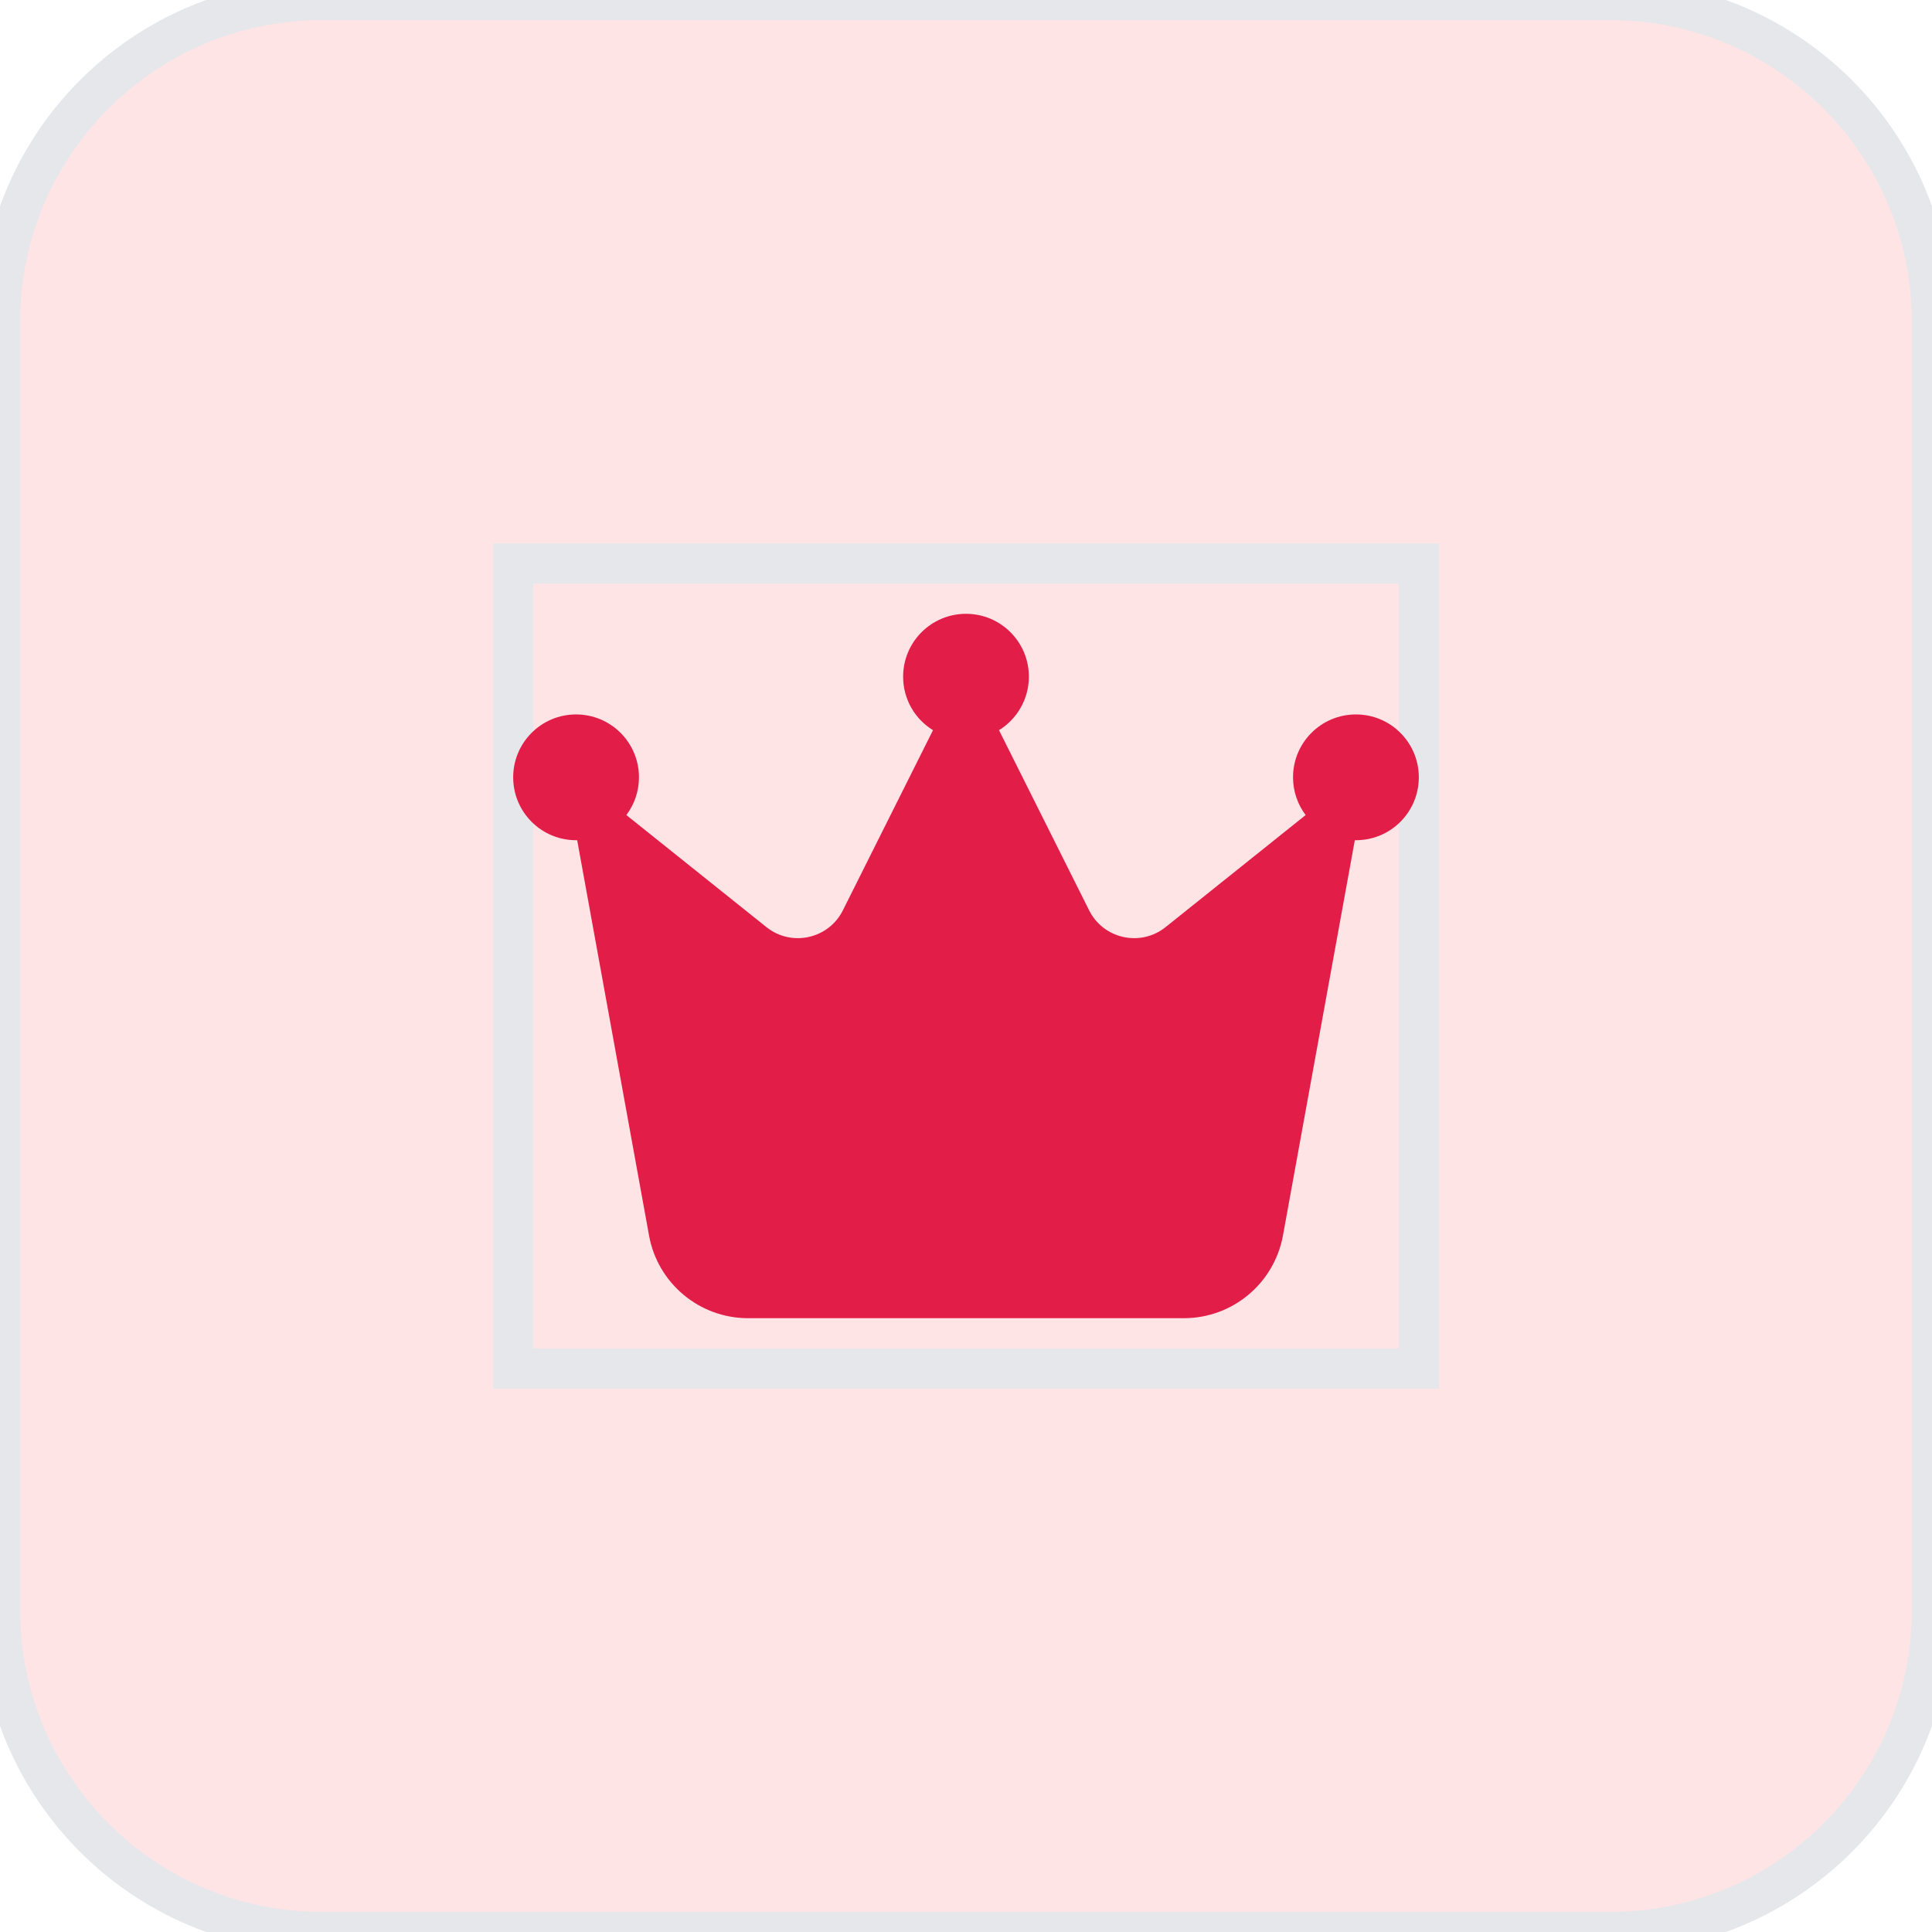 <svg width="48" height="48" viewBox="0 0 48 48" fill="none" xmlns="http://www.w3.org/2000/svg">
<path d="M0 8C0 3.582 3.582 0 8 0H40C44.418 0 48 3.582 48 8V40C48 44.418 44.418 48 40 48H8C3.582 48 0 44.418 0 40V8Z" fill="#FFE4E6"/>
<path d="M0 8C0 3.582 3.582 0 8 0H40C44.418 0 48 3.582 48 8V40C48 44.418 44.418 48 40 48H8C3.582 48 0 44.418 0 40V8Z" stroke="#E5E7EB"/>
<path d="M12.75 14H35.25V34H12.75V14Z" stroke="#E5E7EB"/>
<g clip-path="url(#clip0_13_1024)">
<path d="M24.82 18.141C25.266 17.867 25.562 17.371 25.562 16.812C25.562 15.949 24.863 15.25 24 15.25C23.137 15.25 22.438 15.949 22.438 16.812C22.438 17.375 22.734 17.867 23.18 18.141L20.941 22.617C20.586 23.328 19.664 23.531 19.043 23.035L15.562 20.25C15.758 19.988 15.875 19.664 15.875 19.312C15.875 18.449 15.176 17.75 14.312 17.75C13.449 17.75 12.75 18.449 12.75 19.312C12.75 20.176 13.449 20.875 14.312 20.875C14.32 20.875 14.332 20.875 14.34 20.875L16.125 30.695C16.34 31.883 17.375 32.75 18.586 32.75H29.414C30.621 32.75 31.656 31.887 31.875 30.695L33.66 20.875C33.668 20.875 33.68 20.875 33.688 20.875C34.551 20.875 35.25 20.176 35.25 19.312C35.25 18.449 34.551 17.75 33.688 17.75C32.824 17.75 32.125 18.449 32.125 19.312C32.125 19.664 32.242 19.988 32.438 20.25L28.957 23.035C28.336 23.531 27.414 23.328 27.059 22.617L24.82 18.141Z" fill="#E11D48"/>
</g>
<defs>
<clipPath id="clip0_13_1024">
<path d="M12.75 14H35.25V34H12.75V14Z" fill="white"/>
</clipPath>
</defs>
</svg>
